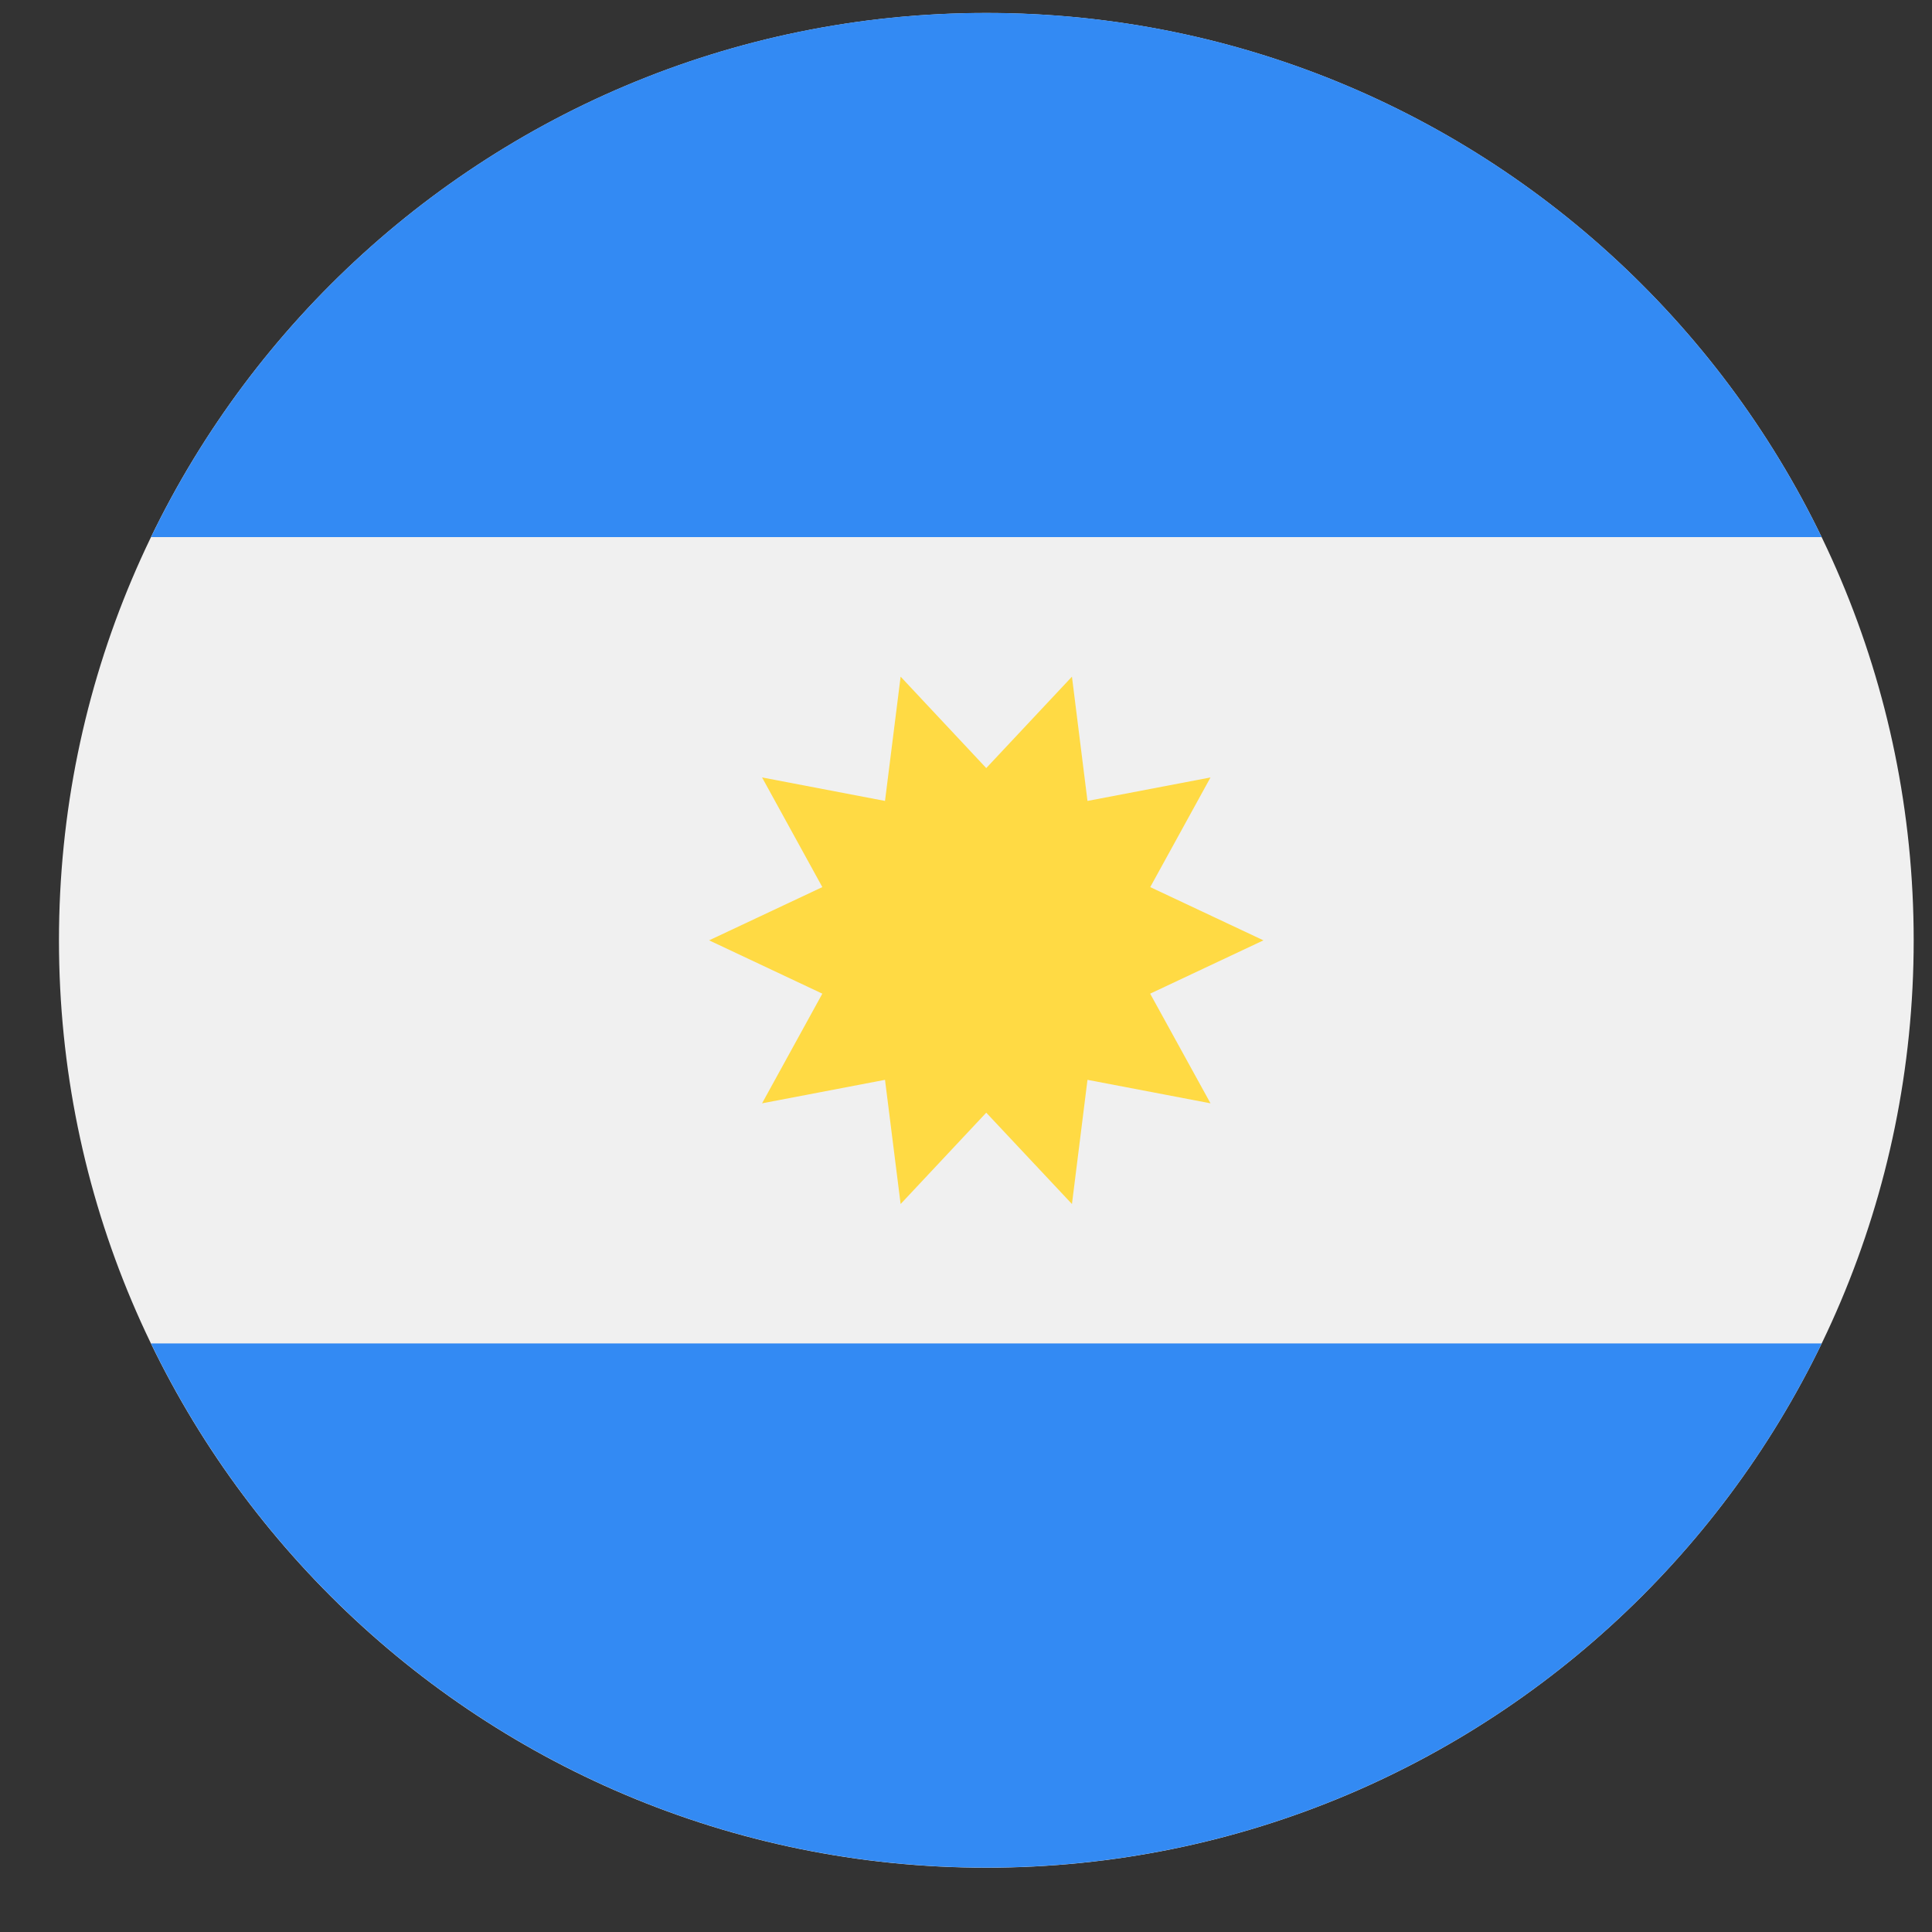 <svg width="25" height="25" viewBox="0 0 25 25" fill="none" xmlns="http://www.w3.org/2000/svg">
<rect x="0" y="0" width="25" height="25" fill="#333333" stroke="none"/>
<g clip-path="url(#clip0_514_1406)">
<path d="M12.763 24.168C19.39 24.168 24.763 18.795 24.763 12.168C24.763 5.541 19.39 0.168 12.763 0.168C6.135 0.168 0.763 5.541 0.763 12.168C0.763 18.795 6.135 24.168 12.763 24.168Z" fill="#F0F0F0"/>
<path d="M12.763 0.167C8.005 0.167 3.895 2.936 1.954 6.95H23.572C21.631 2.936 17.52 0.167 12.763 0.167Z" fill="#338AF3"/>
<path d="M12.763 24.167C17.521 24.167 21.632 21.398 23.573 17.384H1.954C3.895 21.398 8.006 24.167 12.763 24.167Z" fill="#338AF3"/>
<path d="M16.349 12.168L14.883 12.858L15.664 14.277L14.072 13.973L13.871 15.58L12.762 14.398L11.654 15.58L11.452 13.973L9.861 14.277L10.641 12.858L9.176 12.168L10.641 11.479L9.861 10.06L11.452 10.364L11.654 8.756L12.762 9.939L13.871 8.756L14.072 10.364L15.664 10.06L14.884 11.479L16.349 12.168Z" fill="#FFDA44"/>
</g>
<defs>
<clipPath id="clip0_514_1406">
<rect width="24" height="24" fill="white" transform="translate(0.763 0.168)"/>
</clipPath>
</defs>
</svg>

